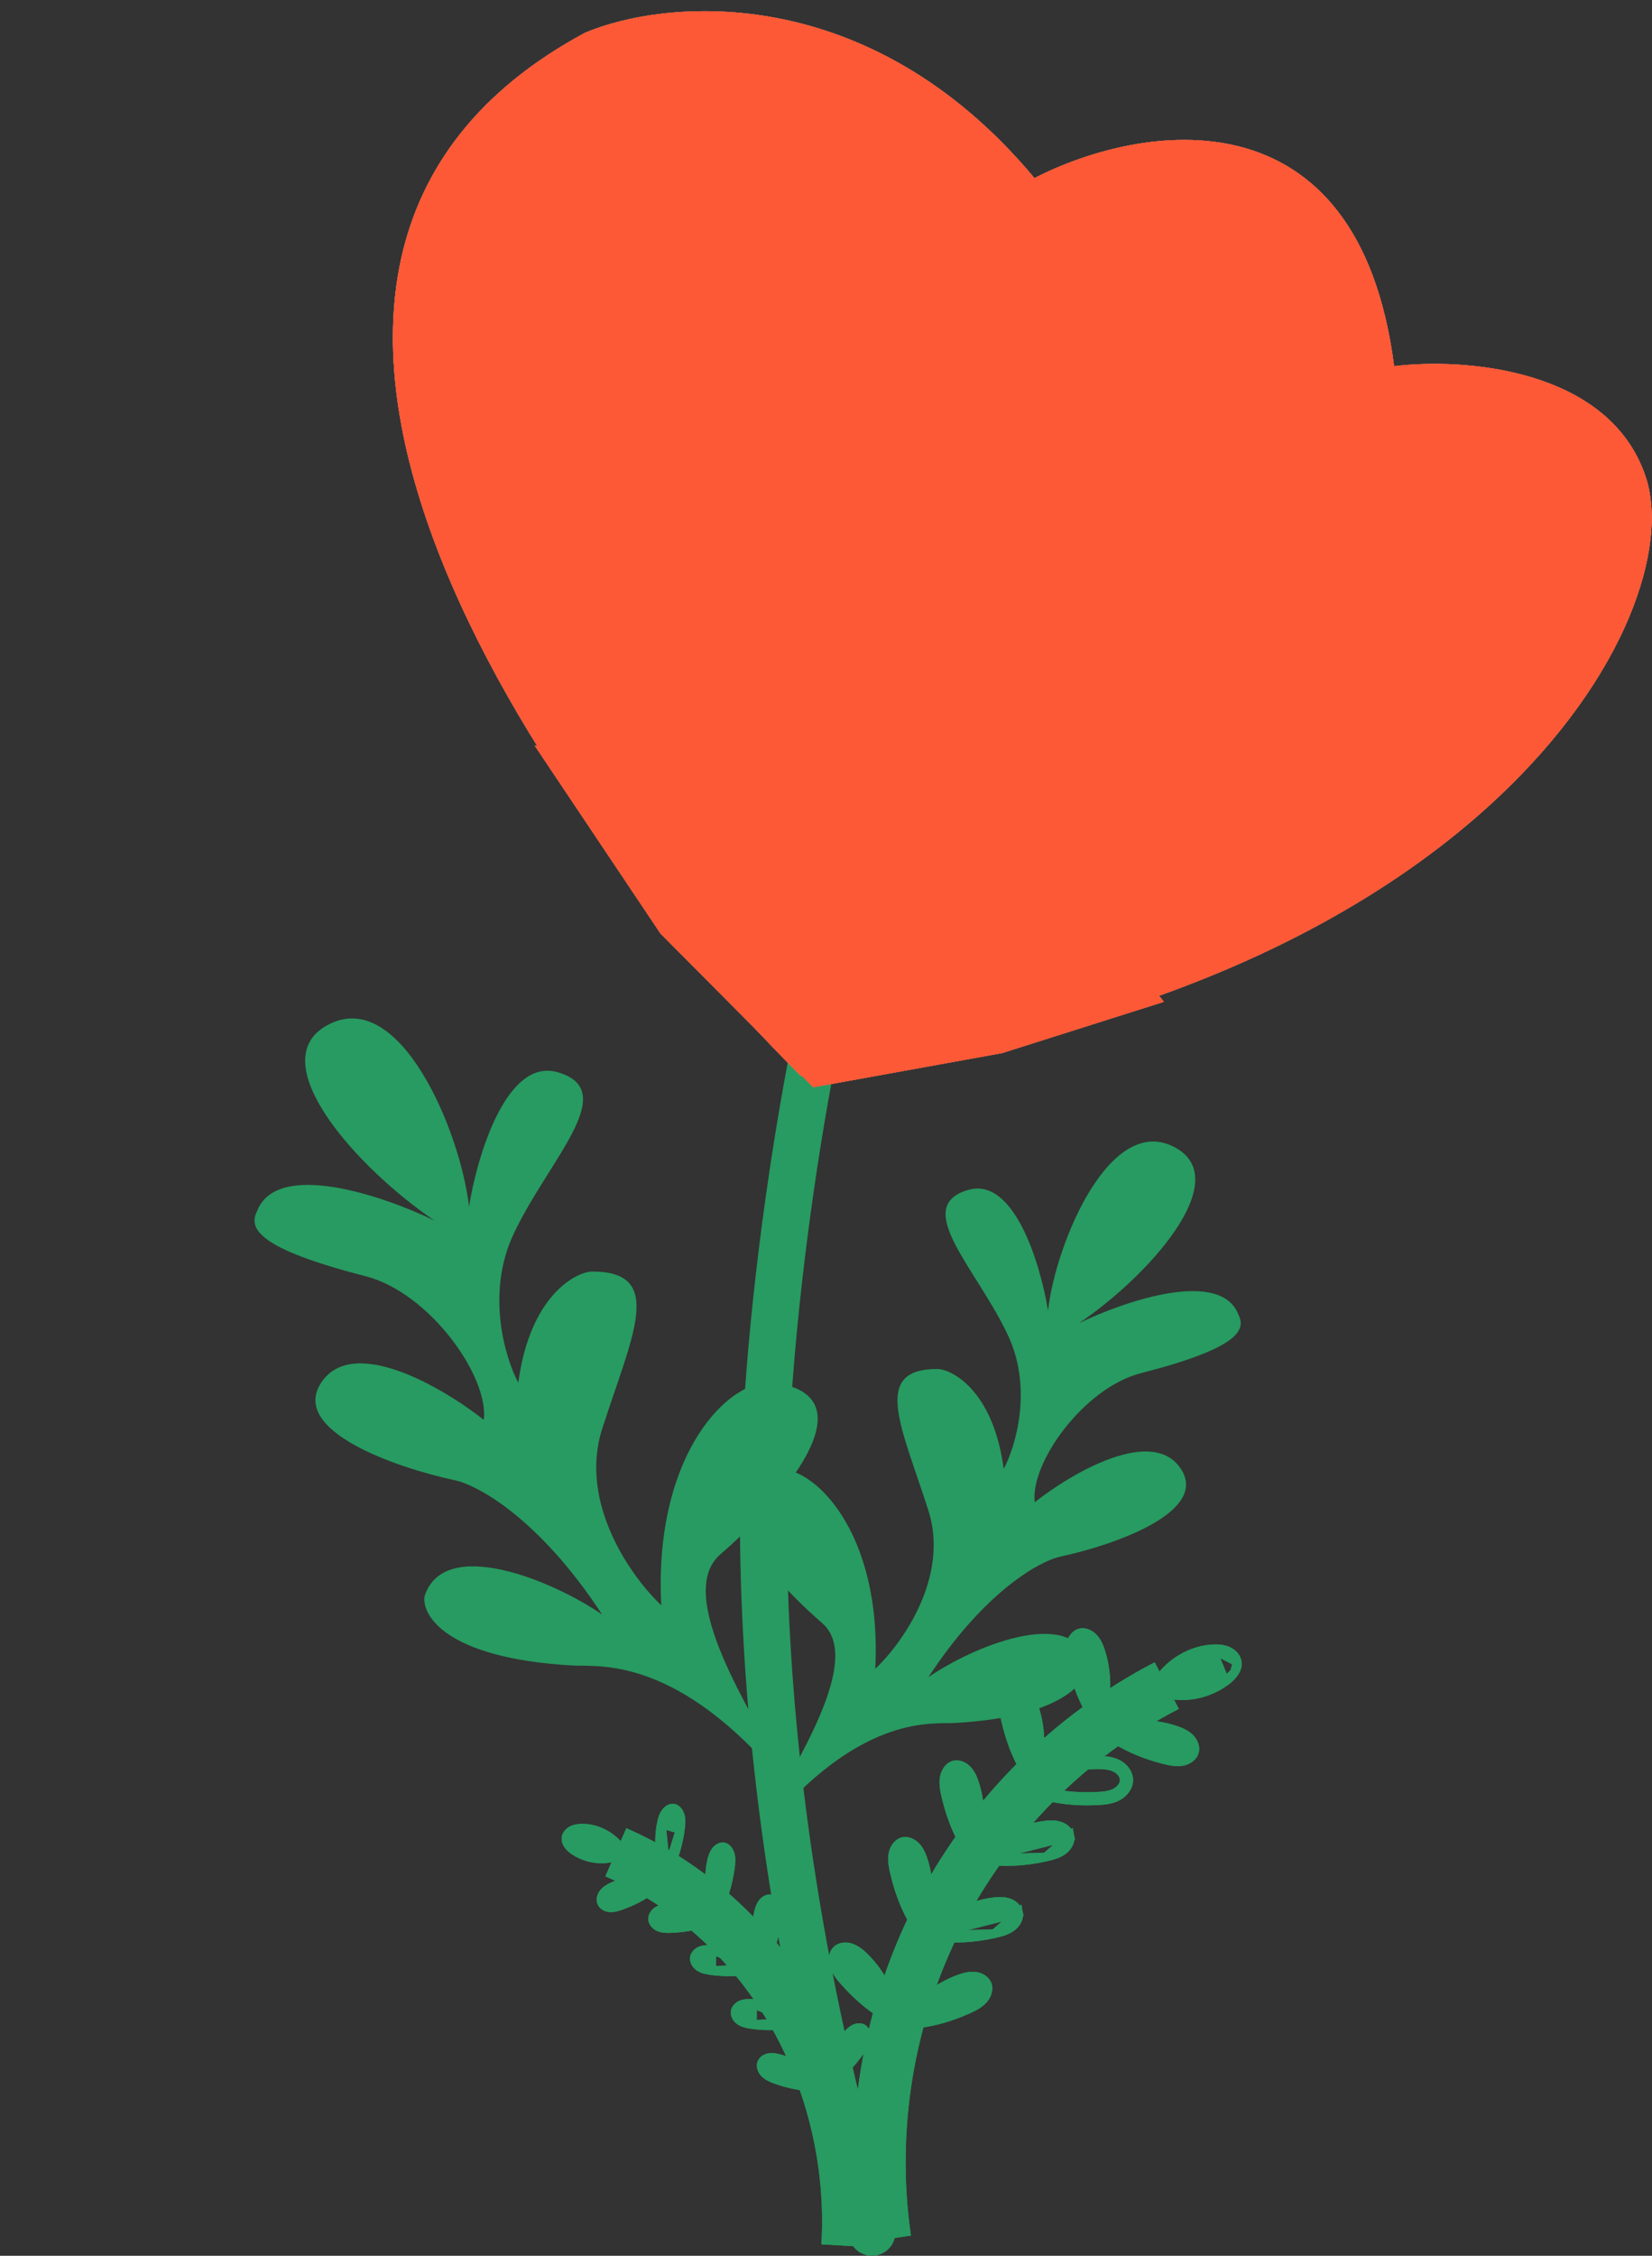<svg width="189" height="258" viewBox="0 0 189 258" fill="none" xmlns="http://www.w3.org/2000/svg">
<rect x="0" y="0" width="189" height="258" fill="#333333" stroke="none"/>
<path d="M86.923 184.988C86.796 182.262 86.716 179.602 86.677 177.009L86.659 175.496C86.424 148.665 93.12 111.994 96.862 102.768C96.996 102.438 97.387 102.273 97.735 102.4C98.083 102.527 98.256 102.897 98.123 103.227C94.406 112.39 87.654 149.312 88.022 176.632C88.053 178.969 88.119 181.362 88.222 183.81L88.289 185.299C89.247 205.332 92.706 228.933 100.41 255.189C100.51 255.529 100.3 255.882 99.941 255.977C99.582 256.072 99.21 255.872 99.11 255.532C91.331 229.019 87.86 205.194 86.923 184.988Z" fill="#279B61" stroke="#279B61" stroke-width="4" stroke-linecap="round"/>
<path d="M82.422 177.765C77.008 182.43 86.175 195.968 89.191 202.15L88.504 202.592C76.86 189.344 68.322 190.648 65.502 190.488C50.612 189.64 48.206 184.48 48.581 182.536C50.838 175.645 63.246 180.769 68.886 184.657C61.667 173.631 54.598 169.814 51.966 169.284C45.385 167.87 33.127 163.665 36.737 158.152C40.347 152.639 50.65 158.682 55.35 162.392C55.954 157.445 49.145 147.839 41.813 145.959C29.405 142.779 28.424 140.482 29.405 138.538C31.661 132.601 43.881 136.771 49.709 139.598C41.061 133.767 29.969 121.575 37.301 117.334C45.69 112.482 52.718 129.526 53.658 138.008C54.598 132.177 57.944 120.939 63.81 122.635C71.142 124.755 62.682 132.707 58.734 141.188C55.575 147.974 57.794 155.324 59.298 158.152C60.651 147.974 66.066 145.429 67.758 145.429C76.218 145.429 72.27 152.851 68.886 163.453C66.179 171.934 72.27 180.416 75.654 183.597C74.752 166.209 83.551 157.436 88.627 158.152C99.907 159.742 89.191 171.934 82.422 177.765Z" fill="#279B61"/>
<path d="M94.054 185.627C98.919 189.819 90.681 201.984 87.972 207.538L88.589 207.936C99.051 196.032 106.724 197.203 109.258 197.059C122.637 196.297 124.799 191.661 124.461 189.914C122.434 183.722 111.285 188.326 106.217 191.819C112.704 181.912 119.056 178.482 121.421 178.006C127.333 176.736 138.348 172.957 135.104 168.003C131.861 163.05 122.603 168.48 118.38 171.814C117.837 167.368 123.955 158.737 130.543 157.048C141.693 154.19 142.574 152.126 141.693 150.379C139.665 145.045 128.685 148.792 123.448 151.332C131.219 146.092 141.186 135.137 134.597 131.326C127.06 126.967 120.745 142.282 119.9 149.903C119.056 144.663 116.049 134.565 110.778 136.09C104.19 137.995 111.792 145.14 115.339 152.761C118.177 158.858 116.184 165.463 114.832 168.003C113.616 158.858 108.751 156.572 107.23 156.572C99.628 156.571 103.176 163.24 106.217 172.766C108.649 180.388 103.176 188.009 100.135 190.867C100.946 175.243 93.04 167.36 88.479 168.003C78.343 169.432 87.972 180.388 94.054 185.627Z" fill="#279B61"/>
<path d="M66.919 3.752C17.544 30.347 62.804 94.358 91.606 123.038C169.782 114.239 193.441 70.24 188.297 54.596C184.183 42.08 167.382 40.907 159.496 41.885C155.381 9.814 130.351 14.182 118.35 20.374C99.424 -2.31 76.176 -0.159 66.919 3.752Z" fill="#CDCDCD"/>
<path d="M81.319 32.108C105.184 28.197 118.007 48.73 121.436 59.485C139.54 44.623 150.238 49.707 154.352 56.551C170.811 89.795 113.893 109.024 84.405 110.328C55.603 90.773 51.489 36.996 81.319 32.108Z" fill="white"/>
<path fill-rule="evenodd" clip-rule="evenodd" d="M83.376 42.862C83.945 42.862 84.405 43.3 84.405 43.84V51.662C84.405 52.202 83.945 52.64 83.376 52.64C82.808 52.64 82.348 52.202 82.348 51.662V43.84C82.348 43.3 82.808 42.862 83.376 42.862ZM94.691 49.707C95.26 49.707 95.72 50.144 95.72 50.684V59.484C95.72 60.024 95.26 60.462 94.691 60.462C94.123 60.462 93.663 60.024 93.663 59.484V50.684C93.663 50.144 94.123 49.707 94.691 49.707ZM73.836 53.655C74.382 53.507 74.952 53.807 75.108 54.327L77.165 61.171C77.321 61.69 77.005 62.231 76.459 62.38C75.912 62.528 75.343 62.227 75.187 61.708L73.13 54.864C72.974 54.345 73.29 53.804 73.836 53.655ZM138.404 58.635C138.898 58.903 139.069 59.5 138.787 59.969L134.673 66.814C134.391 67.282 133.762 67.445 133.269 67.177C132.776 66.909 132.605 66.312 132.886 65.843L137.001 58.999C137.283 58.53 137.911 58.367 138.404 58.635ZM86.462 58.506C87.03 58.506 87.491 58.944 87.491 59.484V66.328C87.491 66.868 87.03 67.306 86.462 67.306C85.894 67.306 85.434 66.868 85.434 66.328V59.484C85.434 58.944 85.894 58.506 86.462 58.506ZM108.469 62.496C108.991 62.709 109.233 63.284 109.009 63.78L105.923 70.625C105.699 71.121 105.095 71.351 104.573 71.138C104.05 70.925 103.809 70.351 104.032 69.854L107.118 63.01C107.342 62.514 107.947 62.284 108.469 62.496ZM115.646 70.309C116.174 70.51 116.43 71.079 116.219 71.58L114.162 76.469C113.951 76.97 113.352 77.214 112.825 77.014C112.297 76.813 112.041 76.244 112.252 75.743L114.309 70.854C114.52 70.353 115.119 70.109 115.646 70.309ZM130.125 72.298C130.633 72.54 130.839 73.127 130.585 73.61L126.47 81.432C126.216 81.915 125.599 82.111 125.09 81.869C124.582 81.628 124.376 81.04 124.63 80.557L128.745 72.735C128.999 72.252 129.617 72.057 130.125 72.298ZM79.148 74.156C79.713 74.097 80.222 74.484 80.284 75.02L81.313 83.82C81.376 84.357 80.969 84.84 80.404 84.9C79.84 84.959 79.331 84.573 79.268 84.036L78.24 75.236C78.177 74.7 78.584 74.216 79.148 74.156ZM88.52 74.15C89.088 74.15 89.548 74.588 89.548 75.128V84.906C89.548 85.446 89.088 85.883 88.52 85.883C87.951 85.883 87.491 85.446 87.491 84.906V75.128C87.491 74.588 87.951 74.15 88.52 74.15ZM99.835 80.017C100.403 80.017 100.863 80.455 100.863 80.995V89.794C100.863 90.335 100.403 90.772 99.835 90.772C99.266 90.772 98.806 90.335 98.806 89.794V80.995C98.806 80.455 99.266 80.017 99.835 80.017ZM135.268 82.076C135.776 82.317 135.982 82.904 135.728 83.388L133.671 87.299C133.417 87.781 132.799 87.977 132.291 87.736C131.783 87.494 131.577 86.907 131.831 86.424L133.888 82.513C134.142 82.03 134.76 81.834 135.268 82.076ZM122.006 86.048C122.479 86.347 122.607 86.954 122.292 87.404L118.177 93.27C117.862 93.719 117.223 93.841 116.751 93.541C116.278 93.242 116.15 92.635 116.465 92.185L120.58 86.319C120.895 85.87 121.534 85.748 122.006 86.048ZM128.285 90.036C128.713 90.392 128.756 91.01 128.382 91.416L121.181 99.238C120.807 99.644 120.157 99.686 119.73 99.33C119.302 98.975 119.259 98.357 119.633 97.95L126.834 90.128C127.208 89.722 127.858 89.681 128.285 90.036Z" fill="#CDCDCD"/>
<path d="M98.181 101.87C82.546 91.701 66.636 86.552 61.15 85.248L75.551 106.759L93.038 124.358L114.639 120.447L133.155 114.581C127.394 106.759 107.439 102.848 98.181 101.87Z" fill="#9B9B9B"/>
<g style="mix-blend-mode:multiply">
<path d="M66.919 3.752C17.544 30.347 62.804 94.358 91.606 123.038C169.782 114.239 193.441 70.24 188.297 54.596C184.183 42.08 167.382 40.907 159.496 41.885C155.381 9.814 130.351 14.182 118.35 20.374C99.424 -2.31 76.176 -0.159 66.919 3.752Z" fill="#FD5936"/>
<path d="M81.319 32.108C105.184 28.197 118.007 48.73 121.436 59.485C139.54 44.623 150.238 49.707 154.352 56.551C170.811 89.795 113.893 109.024 84.405 110.328C55.603 90.773 51.489 36.996 81.319 32.108Z" fill="#FD5936"/>
<path fill-rule="evenodd" clip-rule="evenodd" d="M83.376 42.862C83.945 42.862 84.405 43.3 84.405 43.84V51.662C84.405 52.202 83.945 52.64 83.376 52.64C82.808 52.64 82.348 52.202 82.348 51.662V43.84C82.348 43.3 82.808 42.862 83.376 42.862ZM94.691 49.707C95.26 49.707 95.72 50.144 95.72 50.684V59.484C95.72 60.024 95.26 60.462 94.691 60.462C94.123 60.462 93.663 60.024 93.663 59.484V50.684C93.663 50.144 94.123 49.707 94.691 49.707ZM73.836 53.655C74.382 53.507 74.952 53.807 75.108 54.327L77.165 61.171C77.321 61.69 77.005 62.231 76.459 62.38C75.912 62.528 75.343 62.227 75.187 61.708L73.13 54.864C72.974 54.345 73.29 53.804 73.836 53.655ZM138.404 58.635C138.898 58.903 139.069 59.5 138.787 59.969L134.673 66.814C134.391 67.282 133.762 67.445 133.269 67.177C132.776 66.909 132.605 66.312 132.886 65.843L137.001 58.999C137.283 58.53 137.911 58.367 138.404 58.635ZM86.462 58.506C87.03 58.506 87.491 58.944 87.491 59.484V66.328C87.491 66.868 87.03 67.306 86.462 67.306C85.894 67.306 85.434 66.868 85.434 66.328V59.484C85.434 58.944 85.894 58.506 86.462 58.506ZM108.469 62.496C108.991 62.709 109.233 63.284 109.009 63.78L105.923 70.625C105.699 71.121 105.095 71.351 104.573 71.138C104.05 70.925 103.809 70.351 104.032 69.854L107.118 63.01C107.342 62.514 107.947 62.284 108.469 62.496ZM115.646 70.309C116.174 70.51 116.43 71.079 116.219 71.58L114.162 76.469C113.951 76.97 113.352 77.214 112.825 77.014C112.297 76.813 112.041 76.244 112.252 75.743L114.309 70.854C114.52 70.353 115.119 70.109 115.646 70.309ZM130.125 72.298C130.633 72.54 130.839 73.127 130.585 73.61L126.47 81.432C126.216 81.915 125.599 82.111 125.09 81.869C124.582 81.628 124.376 81.04 124.63 80.557L128.745 72.735C128.999 72.252 129.617 72.057 130.125 72.298ZM79.148 74.156C79.713 74.097 80.222 74.484 80.284 75.02L81.313 83.82C81.376 84.357 80.969 84.84 80.404 84.9C79.84 84.959 79.331 84.573 79.268 84.036L78.24 75.236C78.177 74.7 78.584 74.216 79.148 74.156ZM88.52 74.15C89.088 74.15 89.548 74.588 89.548 75.128V84.906C89.548 85.446 89.088 85.883 88.52 85.883C87.951 85.883 87.491 85.446 87.491 84.906V75.128C87.491 74.588 87.951 74.15 88.52 74.15ZM99.835 80.017C100.403 80.017 100.863 80.455 100.863 80.995V89.794C100.863 90.335 100.403 90.772 99.835 90.772C99.266 90.772 98.806 90.335 98.806 89.794V80.995C98.806 80.455 99.266 80.017 99.835 80.017ZM135.268 82.076C135.776 82.317 135.982 82.904 135.728 83.388L133.671 87.299C133.417 87.781 132.799 87.977 132.291 87.736C131.783 87.494 131.577 86.907 131.831 86.424L133.888 82.513C134.142 82.03 134.76 81.834 135.268 82.076ZM122.006 86.048C122.479 86.347 122.607 86.954 122.292 87.404L118.177 93.27C117.862 93.719 117.223 93.841 116.751 93.541C116.278 93.242 116.15 92.635 116.465 92.185L120.58 86.319C120.895 85.87 121.534 85.748 122.006 86.048ZM128.285 90.036C128.713 90.392 128.756 91.01 128.382 91.416L121.181 99.238C120.807 99.644 120.157 99.686 119.73 99.33C119.302 98.975 119.259 98.357 119.633 97.95L126.834 90.128C127.208 89.722 127.858 89.681 128.285 90.036Z" fill="#FD5936"/>
<path d="M98.181 101.87C82.546 91.701 66.636 86.552 61.15 85.248L75.551 106.759L93.038 124.358L114.639 120.447L133.155 114.581C127.394 106.759 107.439 102.848 98.181 101.87Z" fill="#FD5936"/>
</g>
<g style="mix-blend-mode:soft-light">
<path d="M66.919 3.752C17.544 30.347 62.804 94.358 91.606 123.038C169.782 114.239 193.441 70.24 188.297 54.596C184.183 42.08 167.382 40.907 159.496 41.885C155.381 9.814 130.351 14.182 118.35 20.374C99.424 -2.31 76.176 -0.159 66.919 3.752Z" fill="#FD5936"/>
<path d="M81.319 32.108C105.184 28.197 118.007 48.73 121.436 59.485C139.54 44.623 150.238 49.707 154.352 56.551C170.811 89.795 113.893 109.024 84.405 110.328C55.603 90.773 51.489 36.996 81.319 32.108Z" fill="#FD5936"/>
<path fill-rule="evenodd" clip-rule="evenodd" d="M83.376 42.862C83.945 42.862 84.405 43.3 84.405 43.84V51.662C84.405 52.202 83.945 52.64 83.376 52.64C82.808 52.64 82.348 52.202 82.348 51.662V43.84C82.348 43.3 82.808 42.862 83.376 42.862ZM94.691 49.707C95.26 49.707 95.72 50.144 95.72 50.684V59.484C95.72 60.024 95.26 60.462 94.691 60.462C94.123 60.462 93.663 60.024 93.663 59.484V50.684C93.663 50.144 94.123 49.707 94.691 49.707ZM73.836 53.655C74.382 53.507 74.952 53.807 75.108 54.327L77.165 61.171C77.321 61.69 77.005 62.231 76.459 62.38C75.912 62.528 75.343 62.227 75.187 61.708L73.13 54.864C72.974 54.345 73.29 53.804 73.836 53.655ZM138.404 58.635C138.898 58.903 139.069 59.5 138.787 59.969L134.673 66.814C134.391 67.282 133.762 67.445 133.269 67.177C132.776 66.909 132.605 66.312 132.886 65.843L137.001 58.999C137.283 58.53 137.911 58.367 138.404 58.635ZM86.462 58.506C87.03 58.506 87.491 58.944 87.491 59.484V66.328C87.491 66.868 87.03 67.306 86.462 67.306C85.894 67.306 85.434 66.868 85.434 66.328V59.484C85.434 58.944 85.894 58.506 86.462 58.506ZM108.469 62.496C108.991 62.709 109.233 63.284 109.009 63.78L105.923 70.625C105.699 71.121 105.095 71.351 104.573 71.138C104.05 70.925 103.809 70.351 104.032 69.854L107.118 63.01C107.342 62.514 107.947 62.284 108.469 62.496ZM115.646 70.309C116.174 70.51 116.43 71.079 116.219 71.58L114.162 76.469C113.951 76.97 113.352 77.214 112.825 77.014C112.297 76.813 112.041 76.244 112.252 75.743L114.309 70.854C114.52 70.353 115.119 70.109 115.646 70.309ZM130.125 72.298C130.633 72.54 130.839 73.127 130.585 73.61L126.47 81.432C126.216 81.915 125.599 82.111 125.09 81.869C124.582 81.628 124.376 81.04 124.63 80.557L128.745 72.735C128.999 72.252 129.617 72.057 130.125 72.298ZM79.148 74.156C79.713 74.097 80.222 74.484 80.284 75.02L81.313 83.82C81.376 84.357 80.969 84.84 80.404 84.9C79.84 84.959 79.331 84.573 79.268 84.036L78.24 75.236C78.177 74.7 78.584 74.216 79.148 74.156ZM88.52 74.15C89.088 74.15 89.548 74.588 89.548 75.128V84.906C89.548 85.446 89.088 85.883 88.52 85.883C87.951 85.883 87.491 85.446 87.491 84.906V75.128C87.491 74.588 87.951 74.15 88.52 74.15ZM99.835 80.017C100.403 80.017 100.863 80.455 100.863 80.995V89.794C100.863 90.335 100.403 90.772 99.835 90.772C99.266 90.772 98.806 90.335 98.806 89.794V80.995C98.806 80.455 99.266 80.017 99.835 80.017ZM135.268 82.076C135.776 82.317 135.982 82.904 135.728 83.388L133.671 87.299C133.417 87.781 132.799 87.977 132.291 87.736C131.783 87.494 131.577 86.907 131.831 86.424L133.888 82.513C134.142 82.03 134.76 81.834 135.268 82.076ZM122.006 86.048C122.479 86.347 122.607 86.954 122.292 87.404L118.177 93.27C117.862 93.719 117.223 93.841 116.751 93.541C116.278 93.242 116.15 92.635 116.465 92.185L120.58 86.319C120.895 85.87 121.534 85.748 122.006 86.048ZM128.285 90.036C128.713 90.392 128.756 91.01 128.382 91.416L121.181 99.238C120.807 99.644 120.157 99.686 119.73 99.33C119.302 98.975 119.259 98.357 119.633 97.95L126.834 90.128C127.208 89.722 127.858 89.681 128.285 90.036Z" fill="#FD5936"/>
<path d="M98.181 101.87C82.546 91.701 66.636 86.552 61.15 85.248L75.551 106.759L93.038 124.358L114.639 120.447L133.155 114.581C127.394 106.759 107.439 102.848 98.181 101.87Z" fill="#FD5936"/>
</g>
<path d="M101.249 256.122C99.417 243.58 101.564 230.476 107.301 219.207C113.038 207.938 122.331 198.557 133.484 192.784" stroke="#279B61" stroke-width="6" stroke-miterlimit="10"/>
<path d="M101.249 256.123C99.417 243.581 101.564 230.477 107.301 219.208C113.038 207.939 122.331 198.558 133.484 192.785" stroke="#279B61" stroke-width="6" stroke-miterlimit="10"/>
<path d="M103.352 231.574C104.804 229.204 107.05 227.34 109.633 226.378L109.634 226.378C110.311 226.123 110.962 225.959 111.578 226.034L111.582 226.034C112.194 226.105 112.738 226.456 112.938 226.939C113.15 227.456 112.968 228.146 112.52 228.66C112.07 229.176 111.426 229.516 110.702 229.838L110.701 229.838C108.4 230.864 105.952 231.524 103.352 231.574Z" fill="#279B61" stroke="#279B61"/>
<path d="M98.968 223.903L98.969 223.903C100.925 225.863 102.201 228.503 102.551 231.266C100.212 230.127 98.258 228.5 96.579 226.599L96.579 226.598C96.051 226.003 95.604 225.42 95.407 224.761L95.407 224.761L95.406 224.758C95.206 224.103 95.33 223.395 95.732 223.018L95.732 223.018L95.733 223.018C96.108 222.663 96.743 222.572 97.334 222.767C97.93 222.962 98.455 223.388 98.968 223.903Z" fill="#279B61" stroke="#279B61"/>
<path d="M113.768 221.159L113.768 221.159C114.542 220.988 115.24 220.787 115.781 220.374C116.319 219.957 116.631 219.315 116.527 218.766L113.768 221.159ZM113.768 221.159C111.308 221.704 108.777 221.859 106.219 221.386M113.768 221.159L106.219 221.386M106.219 221.386C108.105 219.357 110.674 217.98 113.393 217.556C114.107 217.445 114.778 217.413 115.373 217.608C115.965 217.802 116.429 218.255 116.527 218.766L106.219 221.386Z" fill="#279B61" stroke="#279B61"/>
<path d="M104.804 211.189C105.234 211.644 105.494 212.274 105.706 212.977C106.503 215.644 106.383 218.577 105.389 221.173C103.869 219.04 102.918 216.668 102.338 214.188C102.156 213.406 102.035 212.679 102.172 212.003C102.308 211.329 102.75 210.771 103.277 210.634C103.769 210.507 104.374 210.734 104.804 211.189Z" fill="#279B61" stroke="#279B61"/>
<path d="M119.647 212.394L119.647 212.394C120.42 212.223 121.118 212.021 121.659 211.608C122.198 211.192 122.51 210.549 122.405 210.001L119.647 212.394ZM119.647 212.394C117.182 212.938 114.651 213.094 112.097 212.621M119.647 212.394L112.097 212.621M112.097 212.621C113.984 210.591 116.553 209.215 119.271 208.79C119.985 208.679 120.656 208.647 121.252 208.843C121.843 209.037 122.307 209.489 122.405 210.001L112.097 212.621Z" fill="#279B61" stroke="#279B61"/>
<path d="M110.677 202.424C111.107 202.879 111.368 203.509 111.579 204.212C112.377 206.878 112.256 209.812 111.263 212.408C109.743 210.279 108.791 207.902 108.212 205.423C108.029 204.641 107.909 203.914 108.046 203.238C108.182 202.564 108.624 202.005 109.15 201.868C109.643 201.741 110.248 201.969 110.677 202.424Z" fill="#279B61" stroke="#279B61"/>
<path d="M118.036 204.411C117.855 204.344 117.674 204.274 117.494 204.201C119.811 202.328 122.776 201.292 125.741 201.332C126.485 201.342 127.253 201.423 127.912 201.776C128.572 202.123 129.108 202.791 129.127 203.544C129.151 204.35 128.572 205.079 127.865 205.456C127.159 205.832 126.339 205.913 125.543 205.951C122.88 206.085 120.192 205.784 117.585 204.775C117.732 204.65 117.883 204.528 118.036 204.411ZM118.036 204.411C120.481 205.308 123.003 205.579 125.518 205.452L125.519 205.452C126.312 205.414 127.031 205.334 127.63 205.014C128.23 204.694 128.644 204.114 128.628 203.559L128.627 203.557C128.614 203.034 128.228 202.507 127.679 202.218L127.676 202.216L127.676 202.216C127.126 201.922 126.458 201.841 125.734 201.832L125.734 201.832C122.983 201.795 120.228 202.723 118.036 204.411Z" fill="#279B61" stroke="#279B61"/>
<path d="M117.545 193.872C117.974 194.327 118.235 194.957 118.447 195.66C119.244 198.327 119.123 201.26 118.13 203.856C116.61 201.727 115.658 199.351 115.079 196.871C114.897 196.089 114.776 195.362 114.913 194.686C115.049 194.012 115.491 193.453 116.017 193.317C116.51 193.19 117.115 193.417 117.545 193.872Z" fill="#279B61" stroke="#279B61"/>
<path d="M126.281 198.034C128.864 197.071 131.766 196.997 134.385 197.846L134.386 197.846C135.076 198.068 135.689 198.343 136.13 198.786C136.573 199.23 136.793 199.849 136.653 200.354L136.652 200.356C136.506 200.892 135.944 201.326 135.285 201.45C134.616 201.576 133.906 201.442 133.137 201.247C130.696 200.622 128.361 199.616 126.281 198.034Z" fill="#279B61" stroke="#279B61"/>
<path d="M125.095 187.312C125.525 187.767 125.785 188.397 125.997 189.1C126.794 191.767 126.674 194.701 125.68 197.297C124.16 195.167 123.209 192.791 122.629 190.311C122.447 189.529 122.326 188.803 122.463 188.126C122.599 187.452 123.041 186.894 123.568 186.757C124.06 186.63 124.665 186.857 125.095 187.312Z" fill="#279B61" stroke="#279B61"/>
<path d="M138.631 188.592L138.63 188.592C135.806 188.796 133.143 190.644 131.904 193.227C134.673 194.477 137.827 194.021 140.176 192.327L138.631 188.592ZM138.631 188.592C139.313 188.543 139.964 188.594 140.509 188.843C141.059 189.098 141.47 189.573 141.548 190.089L141.548 190.089M138.631 188.592L141.548 190.089M141.548 190.089C141.607 190.481 141.49 190.877 141.233 191.269M141.548 190.089L141.233 191.269M141.233 191.269C140.974 191.664 140.59 192.027 140.176 192.326L141.233 191.269Z" fill="#279B61" stroke="#279B61"/>
<path d="M103.352 231.574C104.804 229.204 107.05 227.34 109.633 226.378L109.634 226.378C110.311 226.123 110.962 225.959 111.578 226.034L111.582 226.034C112.194 226.105 112.738 226.456 112.938 226.939C113.15 227.456 112.968 228.146 112.52 228.66C112.07 229.176 111.426 229.516 110.702 229.838L110.701 229.838C108.4 230.864 105.952 231.524 103.352 231.574Z" fill="#279B61" stroke="#279B61"/>
<path d="M98.968 223.903L98.969 223.903C100.925 225.863 102.201 228.503 102.551 231.266C100.212 230.127 98.258 228.5 96.579 226.599L96.579 226.598C96.051 226.003 95.604 225.42 95.407 224.761L95.407 224.761L95.406 224.758C95.206 224.103 95.33 223.395 95.732 223.018L95.732 223.018L95.733 223.018C96.108 222.663 96.743 222.572 97.334 222.767C97.93 222.962 98.455 223.388 98.968 223.903Z" fill="#279B61" stroke="#279B61"/>
<path d="M113.768 221.159L113.768 221.159C114.542 220.988 115.24 220.787 115.781 220.374C116.319 219.957 116.631 219.315 116.527 218.766L113.768 221.159ZM113.768 221.159C111.308 221.704 108.777 221.859 106.219 221.386M113.768 221.159L106.219 221.386M106.219 221.386C108.105 219.357 110.674 217.98 113.393 217.556C114.107 217.445 114.778 217.413 115.373 217.608C115.965 217.802 116.429 218.255 116.527 218.766L106.219 221.386Z" fill="#279B61" stroke="#279B61"/>
<path d="M104.804 211.189C105.234 211.644 105.494 212.274 105.706 212.977C106.503 215.644 106.383 218.577 105.389 221.173C103.869 219.04 102.918 216.668 102.338 214.188C102.156 213.406 102.035 212.679 102.172 212.003C102.308 211.329 102.75 210.771 103.277 210.634C103.769 210.507 104.374 210.734 104.804 211.189Z" fill="#279B61" stroke="#279B61"/>
<path d="M119.647 212.394L119.647 212.394C120.42 212.223 121.118 212.021 121.659 211.608C122.198 211.192 122.51 210.549 122.405 210.001L119.647 212.394ZM119.647 212.394C117.182 212.938 114.651 213.094 112.097 212.621M119.647 212.394L112.097 212.621M112.097 212.621C113.984 210.591 116.553 209.215 119.271 208.79C119.985 208.679 120.656 208.647 121.252 208.843C121.843 209.037 122.307 209.489 122.405 210.001L112.097 212.621Z" fill="#279B61" stroke="#279B61"/>
<path d="M110.677 202.424C111.107 202.879 111.368 203.509 111.579 204.212C112.377 206.878 112.256 209.812 111.263 212.408C109.743 210.279 108.791 207.902 108.212 205.423C108.029 204.641 107.909 203.914 108.046 203.238C108.182 202.564 108.624 202.005 109.15 201.868C109.643 201.741 110.248 201.969 110.677 202.424Z" fill="#279B61" stroke="#279B61"/>
<path d="M118.036 204.411C117.855 204.344 117.674 204.274 117.494 204.201C119.811 202.328 122.776 201.292 125.741 201.332C126.485 201.342 127.253 201.423 127.912 201.776C128.572 202.123 129.108 202.791 129.127 203.544C129.151 204.35 128.572 205.079 127.865 205.456C127.159 205.832 126.339 205.913 125.543 205.951C122.88 206.085 120.192 205.784 117.585 204.775C117.732 204.65 117.883 204.528 118.036 204.411ZM118.036 204.411C120.481 205.308 123.003 205.579 125.518 205.452L125.519 205.452C126.312 205.414 127.031 205.334 127.63 205.014C128.23 204.694 128.644 204.114 128.628 203.559L128.627 203.557C128.614 203.034 128.228 202.507 127.679 202.218L127.676 202.216L127.676 202.216C127.126 201.922 126.458 201.841 125.734 201.832L125.734 201.832C122.983 201.795 120.228 202.723 118.036 204.411Z" fill="#279B61" stroke="#279B61"/>
<path d="M117.545 193.872C117.974 194.327 118.235 194.957 118.447 195.66C119.244 198.327 119.123 201.26 118.13 203.856C116.61 201.727 115.658 199.351 115.079 196.871C114.897 196.089 114.776 195.362 114.913 194.686C115.049 194.012 115.491 193.453 116.017 193.317C116.51 193.19 117.115 193.417 117.545 193.872Z" fill="#279B61" stroke="#279B61"/>
<path d="M126.281 198.034C128.864 197.071 131.766 196.997 134.385 197.846L134.386 197.846C135.076 198.068 135.689 198.343 136.13 198.786C136.573 199.23 136.793 199.849 136.653 200.354L136.652 200.356C136.506 200.892 135.944 201.326 135.285 201.45C134.616 201.576 133.906 201.442 133.137 201.247C130.696 200.622 128.361 199.616 126.281 198.034Z" fill="#279B61" stroke="#279B61"/>
<path d="M125.095 187.312C125.525 187.767 125.785 188.397 125.997 189.1C126.794 191.767 126.674 194.701 125.68 197.297C124.16 195.167 123.209 192.791 122.629 190.311C122.447 189.529 122.326 188.803 122.463 188.126C122.599 187.452 123.041 186.894 123.568 186.757C124.06 186.63 124.665 186.857 125.095 187.312Z" fill="#279B61" stroke="#279B61"/>
<path d="M138.631 188.592L138.63 188.592C135.806 188.796 133.143 190.644 131.904 193.227C134.673 194.477 137.827 194.021 140.176 192.327L138.631 188.592ZM138.631 188.592C139.313 188.543 139.964 188.594 140.509 188.843C141.059 189.098 141.47 189.573 141.548 190.089L141.548 190.089M138.631 188.592L141.548 190.089M141.548 190.089C141.607 190.481 141.49 190.877 141.233 191.269M141.548 190.089L141.233 191.269M141.233 191.269C140.974 191.664 140.59 192.027 140.176 192.326L141.233 191.269Z" fill="#279B61" stroke="#279B61"/>
<path d="M96.968 256.865C97.528 247.433 95.241 237.834 90.523 229.824C85.805 221.814 78.683 215.431 70.457 211.846" stroke="#279B61" stroke-width="6" stroke-miterlimit="10"/>
<path d="M96.969 256.865C97.529 247.433 95.241 237.834 90.523 229.824C85.805 221.814 78.683 215.431 70.458 211.846" stroke="#279B61" stroke-width="6" stroke-miterlimit="10"/>
<path d="M93.762 238.648C92.621 237.116 91.01 235.981 89.237 235.472L89.235 235.472C88.749 235.33 88.311 235.261 87.921 235.348L87.918 235.349C87.535 235.431 87.22 235.691 87.123 236.006C87.02 236.348 87.165 236.801 87.488 237.127C87.812 237.454 88.26 237.654 88.788 237.842L88.788 237.843C90.38 238.414 92.04 238.733 93.762 238.648Z" fill="#279B61" stroke="#279B61"/>
<path d="M96.775 232.92C95.577 234.409 94.848 236.317 94.714 238.271C96.171 237.307 97.369 236.048 98.382 234.619L98.383 234.618C98.719 234.146 98.987 233.704 99.083 233.23L99.083 233.23L99.083 233.227C99.182 232.753 99.051 232.289 98.794 232.076L98.794 232.076L98.793 232.076C98.561 231.882 98.174 231.85 97.808 232.014C97.433 232.182 97.105 232.508 96.775 232.919L96.775 232.92Z" fill="#279B61" stroke="#279B61"/>
<path d="M86.075 231.552L86.075 231.551C85.521 231.477 85.047 231.377 84.671 231.129C84.298 230.879 84.072 230.469 84.108 230.114C84.142 229.786 84.405 229.462 84.771 229.299C85.144 229.133 85.587 229.11 86.09 229.145L86.075 231.552ZM86.075 231.552C87.748 231.778 89.441 231.742 91.118 231.297M86.075 231.552L91.118 231.297M91.118 231.297C89.714 230.042 87.923 229.272 86.091 229.145L91.118 231.297Z" fill="#279B61" stroke="#279B61"/>
<path d="M91.391 225.143C91.5 224.609 91.643 224.148 91.903 223.808C92.162 223.466 92.525 223.304 92.803 223.352C93.105 223.405 93.426 223.732 93.557 224.204C93.687 224.673 93.647 225.2 93.563 225.791L91.391 225.143ZM91.391 225.143C91.005 227.054 91.217 229.091 91.968 230.868C92.822 229.276 93.313 227.56 93.563 225.791L91.391 225.143Z" fill="#279B61" stroke="#279B61"/>
<path d="M81.406 225.383L81.406 225.383C80.853 225.308 80.379 225.208 80.003 224.96C79.63 224.711 79.404 224.3 79.44 223.945C79.474 223.617 79.736 223.293 80.102 223.13C80.475 222.964 80.918 222.941 81.422 222.976L81.406 225.383ZM81.406 225.383C83.082 225.609 84.775 225.573 86.45 225.128M81.406 225.383L86.45 225.128M86.45 225.128C85.046 223.873 83.254 223.103 81.422 222.976L86.45 225.128Z" fill="#279B61" stroke="#279B61"/>
<path d="M87.237 217.639C86.978 217.98 86.835 218.44 86.726 218.973C86.34 220.886 86.552 222.922 87.303 224.7C88.157 223.11 88.648 221.391 88.898 219.622C88.982 219.031 89.022 218.504 88.892 218.035C88.761 217.563 88.44 217.236 88.138 217.183C87.86 217.135 87.497 217.297 87.237 217.639Z" fill="#279B61" stroke="#279B61"/>
<path d="M81.768 219.432C80.188 218.442 78.304 217.995 76.477 218.19L76.476 218.19C75.973 218.243 75.538 218.342 75.199 218.571L75.199 218.571L75.197 218.573C74.861 218.798 74.649 219.167 74.667 219.499L74.667 219.501C74.685 219.852 74.971 220.213 75.376 220.393C75.783 220.572 76.263 220.587 76.823 220.563L76.824 220.563C78.513 220.497 80.181 220.166 81.768 219.432Z" fill="#279B61" stroke="#279B61"/>
<path d="M81.373 213.024C81.482 212.491 81.626 212.03 81.885 211.689C82.144 211.348 82.507 211.186 82.785 211.234C83.088 211.287 83.409 211.614 83.539 212.086C83.669 212.554 83.629 213.081 83.546 213.672L81.373 213.024ZM81.373 213.024C80.987 214.936 81.199 216.973 81.95 218.751C82.804 217.161 83.295 215.442 83.546 213.673L81.373 213.024Z" fill="#279B61" stroke="#279B61"/>
<path d="M71.153 217.905C72.754 217.318 74.265 216.485 75.585 215.288C73.802 214.832 71.878 214.984 70.184 215.731L70.183 215.731C69.717 215.936 69.327 216.166 69.063 216.492C68.798 216.82 68.697 217.244 68.808 217.557L68.809 217.559C68.924 217.887 69.292 218.141 69.719 218.184C70.159 218.229 70.622 218.097 71.153 217.905Z" fill="#279B61" stroke="#279B61"/>
<path d="M75.658 208.6C75.766 208.067 75.91 207.606 76.169 207.265C76.429 206.923 76.792 206.761 77.07 206.809C77.372 206.862 77.693 207.189 77.824 207.661C77.954 208.13 77.914 208.657 77.83 209.248L75.658 208.6ZM75.658 208.6C75.272 210.512 75.484 212.548 76.235 214.326M75.658 208.6L76.235 214.326M76.235 214.326C77.088 212.736 77.58 211.017 77.83 209.248L76.235 214.326Z" fill="#279B61" stroke="#279B61"/>
<path d="M66.578 209.098L66.578 209.098C66.107 209.104 65.683 209.18 65.346 209.379C65.01 209.581 64.775 209.921 64.754 210.262L64.754 210.263C64.721 210.792 65.156 211.321 65.794 211.724C67.473 212.782 69.607 212.93 71.41 211.933C70.388 210.193 68.482 209.072 66.578 209.098Z" fill="#279B61" stroke="#279B61"/>
<path d="M93.762 238.648C92.621 237.116 91.01 235.981 89.237 235.472L89.235 235.472C88.749 235.33 88.311 235.261 87.921 235.348L87.918 235.349C87.535 235.431 87.22 235.691 87.123 236.006C87.02 236.348 87.165 236.801 87.488 237.127C87.812 237.454 88.26 237.654 88.788 237.842L88.788 237.843C90.38 238.414 92.04 238.733 93.762 238.648Z" fill="#279B61" stroke="#279B61"/>
<path d="M96.775 232.92C95.577 234.409 94.848 236.317 94.714 238.271C96.171 237.307 97.369 236.048 98.382 234.619L98.383 234.618C98.719 234.146 98.987 233.704 99.083 233.23L99.083 233.23L99.083 233.227C99.182 232.753 99.051 232.289 98.794 232.076L98.794 232.076L98.793 232.076C98.561 231.882 98.174 231.85 97.808 232.014C97.433 232.182 97.105 232.508 96.775 232.919L96.775 232.92Z" fill="#279B61" stroke="#279B61"/>
<path d="M86.075 231.552L86.075 231.551C85.521 231.477 85.047 231.377 84.671 231.129C84.298 230.879 84.072 230.469 84.108 230.114C84.142 229.786 84.405 229.462 84.771 229.299C85.144 229.133 85.587 229.11 86.09 229.145L86.075 231.552ZM86.075 231.552C87.748 231.778 89.441 231.742 91.118 231.297M86.075 231.552L91.118 231.297M91.118 231.297C89.714 230.042 87.923 229.272 86.091 229.145L91.118 231.297Z" fill="#279B61" stroke="#279B61"/>
<path d="M91.391 225.143C91.5 224.609 91.643 224.148 91.903 223.808C92.162 223.466 92.525 223.304 92.803 223.352C93.105 223.405 93.426 223.732 93.557 224.204C93.687 224.673 93.647 225.2 93.563 225.791L91.391 225.143ZM91.391 225.143C91.005 227.054 91.217 229.091 91.968 230.868C92.822 229.276 93.313 227.56 93.563 225.791L91.391 225.143Z" fill="#279B61" stroke="#279B61"/>
<path d="M81.406 225.383L81.406 225.383C80.853 225.308 80.379 225.208 80.003 224.96C79.63 224.711 79.404 224.3 79.44 223.945C79.474 223.617 79.736 223.293 80.102 223.13C80.475 222.964 80.918 222.941 81.422 222.976L81.406 225.383ZM81.406 225.383C83.082 225.609 84.775 225.573 86.45 225.128M81.406 225.383L86.45 225.128M86.45 225.128C85.046 223.873 83.254 223.103 81.422 222.976L86.45 225.128Z" fill="#279B61" stroke="#279B61"/>
<path d="M87.237 217.639C86.978 217.98 86.835 218.44 86.726 218.973C86.34 220.886 86.552 222.922 87.303 224.7C88.157 223.11 88.648 221.391 88.898 219.622C88.982 219.031 89.022 218.504 88.892 218.035C88.761 217.563 88.44 217.236 88.138 217.183C87.86 217.135 87.497 217.297 87.237 217.639Z" fill="#279B61" stroke="#279B61"/>
<path d="M81.768 219.432C80.188 218.442 78.304 217.995 76.477 218.19L76.476 218.19C75.973 218.243 75.538 218.342 75.199 218.571L75.199 218.571L75.197 218.573C74.861 218.798 74.649 219.167 74.667 219.499L74.667 219.501C74.685 219.852 74.971 220.213 75.376 220.393C75.783 220.572 76.263 220.587 76.823 220.563L76.824 220.563C78.513 220.497 80.181 220.166 81.768 219.432Z" fill="#279B61" stroke="#279B61"/>
<path d="M81.373 213.024C81.482 212.491 81.626 212.03 81.885 211.689C82.144 211.348 82.507 211.186 82.785 211.234C83.088 211.287 83.409 211.614 83.539 212.086C83.669 212.554 83.629 213.081 83.546 213.672L81.373 213.024ZM81.373 213.024C80.987 214.936 81.199 216.973 81.95 218.751C82.804 217.161 83.295 215.442 83.546 213.673L81.373 213.024Z" fill="#279B61" stroke="#279B61"/>
<path d="M71.153 217.905C72.754 217.318 74.265 216.485 75.585 215.288C73.802 214.832 71.878 214.984 70.184 215.731L70.183 215.731C69.717 215.936 69.327 216.166 69.063 216.492C68.798 216.82 68.697 217.244 68.808 217.557L68.809 217.559C68.924 217.887 69.292 218.141 69.719 218.184C70.159 218.229 70.622 218.097 71.153 217.905Z" fill="#279B61" stroke="#279B61"/>
<path d="M75.658 208.6C75.766 208.067 75.91 207.606 76.169 207.265C76.429 206.923 76.792 206.761 77.07 206.809C77.372 206.862 77.693 207.189 77.824 207.661C77.954 208.13 77.914 208.657 77.83 209.248L75.658 208.6ZM75.658 208.6C75.272 210.512 75.484 212.548 76.235 214.326M75.658 208.6L76.235 214.326M76.235 214.326C77.088 212.736 77.58 211.017 77.83 209.248L76.235 214.326Z" fill="#279B61" stroke="#279B61"/>
<path d="M66.578 209.098L66.578 209.098C66.107 209.104 65.683 209.18 65.346 209.379C65.01 209.581 64.775 209.921 64.754 210.262L64.754 210.263C64.721 210.792 65.156 211.321 65.794 211.724C67.473 212.782 69.607 212.93 71.41 211.933C70.388 210.193 68.482 209.072 66.578 209.098Z" fill="#279B61" stroke="#279B61"/>
</svg>
